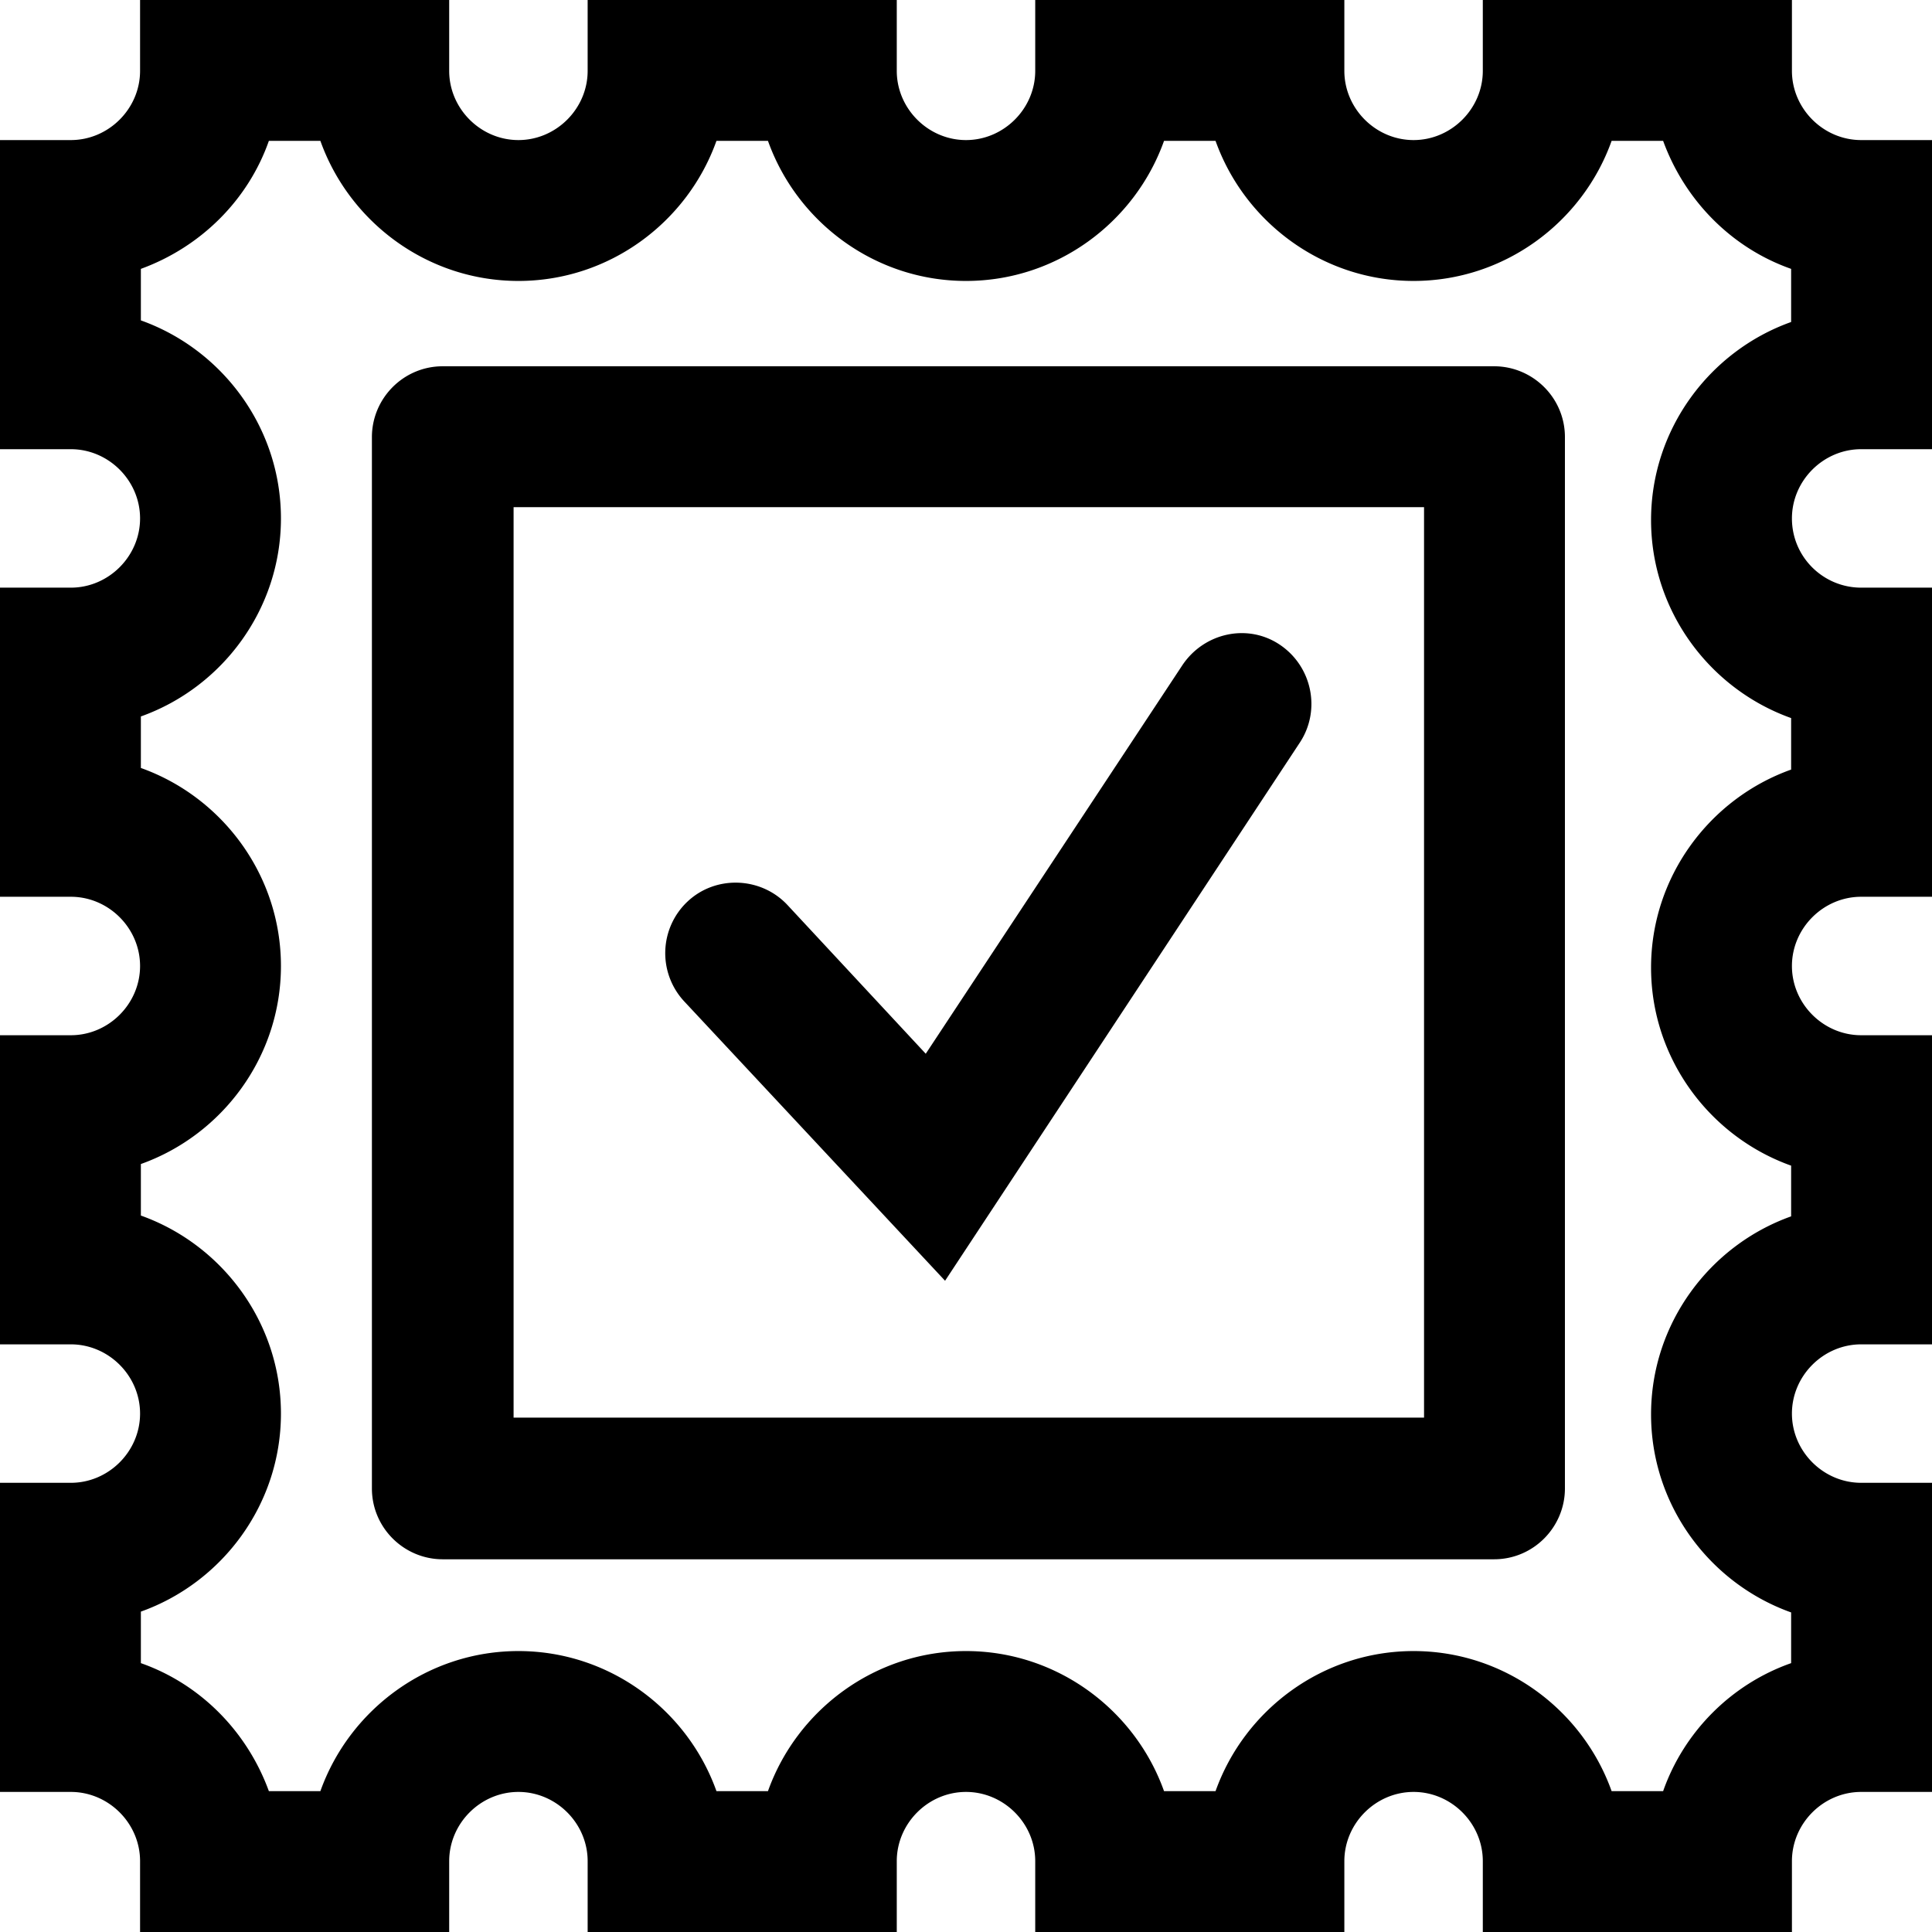 <svg viewBox="0 0 24 24" xmlns="http://www.w3.org/2000/svg">
  <path d="M8.5 12.44a.88.88 0 0 1 .04-1.24c.35-.33.91-.31 1.24.04l1.72 1.85 3.19-4.83c.27-.4.81-.52 1.21-.25s.51.81.25 1.21l-4.41 6.69zm13.76-6c0 .48.39.86.86.86H24v3.84h-.88c-.47 0-.86.39-.86.86s.39.86.86.86H24v3.84h-.88c-.47 0-.86.39-.86.86s.39.86.86.86H24v3.84h-.88c-.47 0-.86.39-.86.86V24h-3.84v-.88c0-.47-.39-.86-.86-.86s-.86.39-.86.86V24h-3.84v-.88c0-.47-.39-.86-.86-.86s-.86.39-.86.86V24H7.3v-.88c0-.47-.39-.86-.86-.86s-.86.39-.86.86V24H1.74v-.88c0-.47-.39-.86-.86-.86H0v-3.84h.88c.47 0 .86-.39.86-.86s-.39-.86-.86-.86H0v-3.84h.88c.47 0 .86-.39.86-.86s-.39-.86-.86-.86H0V7.3h.88c.47 0 .86-.39.86-.86s-.39-.86-.86-.86H0V1.74h.88c.47 0 .86-.39.86-.86V0h3.84v.88c0 .47.39.86.86.86s.86-.39.86-.86V0h3.84v.88c0 .47.39.86.86.86s.86-.39.86-.86V0h3.84v.88c0 .47.39.86.86.86s.86-.39.86-.86V0h3.84v.88c0 .47.39.86.86.86H24v3.84h-.88c-.47 0-.86.39-.86.86m-.01-3.1c-.74-.26-1.32-.85-1.59-1.59h-.64c-.36 1.01-1.33 1.74-2.46 1.74s-2.1-.73-2.46-1.74h-.64C14.1 2.76 13.13 3.49 12 3.49s-2.1-.73-2.46-1.74H8.9c-.36 1.01-1.33 1.74-2.46 1.74s-2.1-.73-2.46-1.74h-.64c-.26.74-.85 1.32-1.59 1.59v.64c1.01.36 1.74 1.33 1.74 2.46s-.73 2.1-1.74 2.46v.64c1.01.36 1.74 1.33 1.74 2.46s-.73 2.1-1.74 2.46v.64c1.01.36 1.74 1.33 1.74 2.46s-.73 2.1-1.74 2.46v.64c.74.26 1.32.85 1.59 1.59h.64c.36-1.01 1.33-1.74 2.46-1.74s2.1.73 2.46 1.74h.64c.36-1.01 1.33-1.74 2.46-1.74s2.1.73 2.46 1.74h.64c.36-1.01 1.33-1.74 2.46-1.74s2.1.73 2.46 1.74h.64c.26-.74.85-1.33 1.59-1.59v-.63c-1.01-.36-1.74-1.33-1.74-2.46s.73-2.1 1.74-2.46v-.63c-1.01-.36-1.74-1.33-1.74-2.46s.73-2.1 1.74-2.46v-.64c-1.01-.36-1.74-1.33-1.74-2.46s.73-2.1 1.74-2.46v-.64Zm-2.81 2.09v13.06c0 .48-.39.88-.88.88H5.5c-.48 0-.88-.39-.88-.88V5.43c0-.48.39-.88.88-.88h13.06c.48 0 .88.39.88.88m-1.76.87H6.38v11.31h11.31V6.3Z"/>
</svg>
